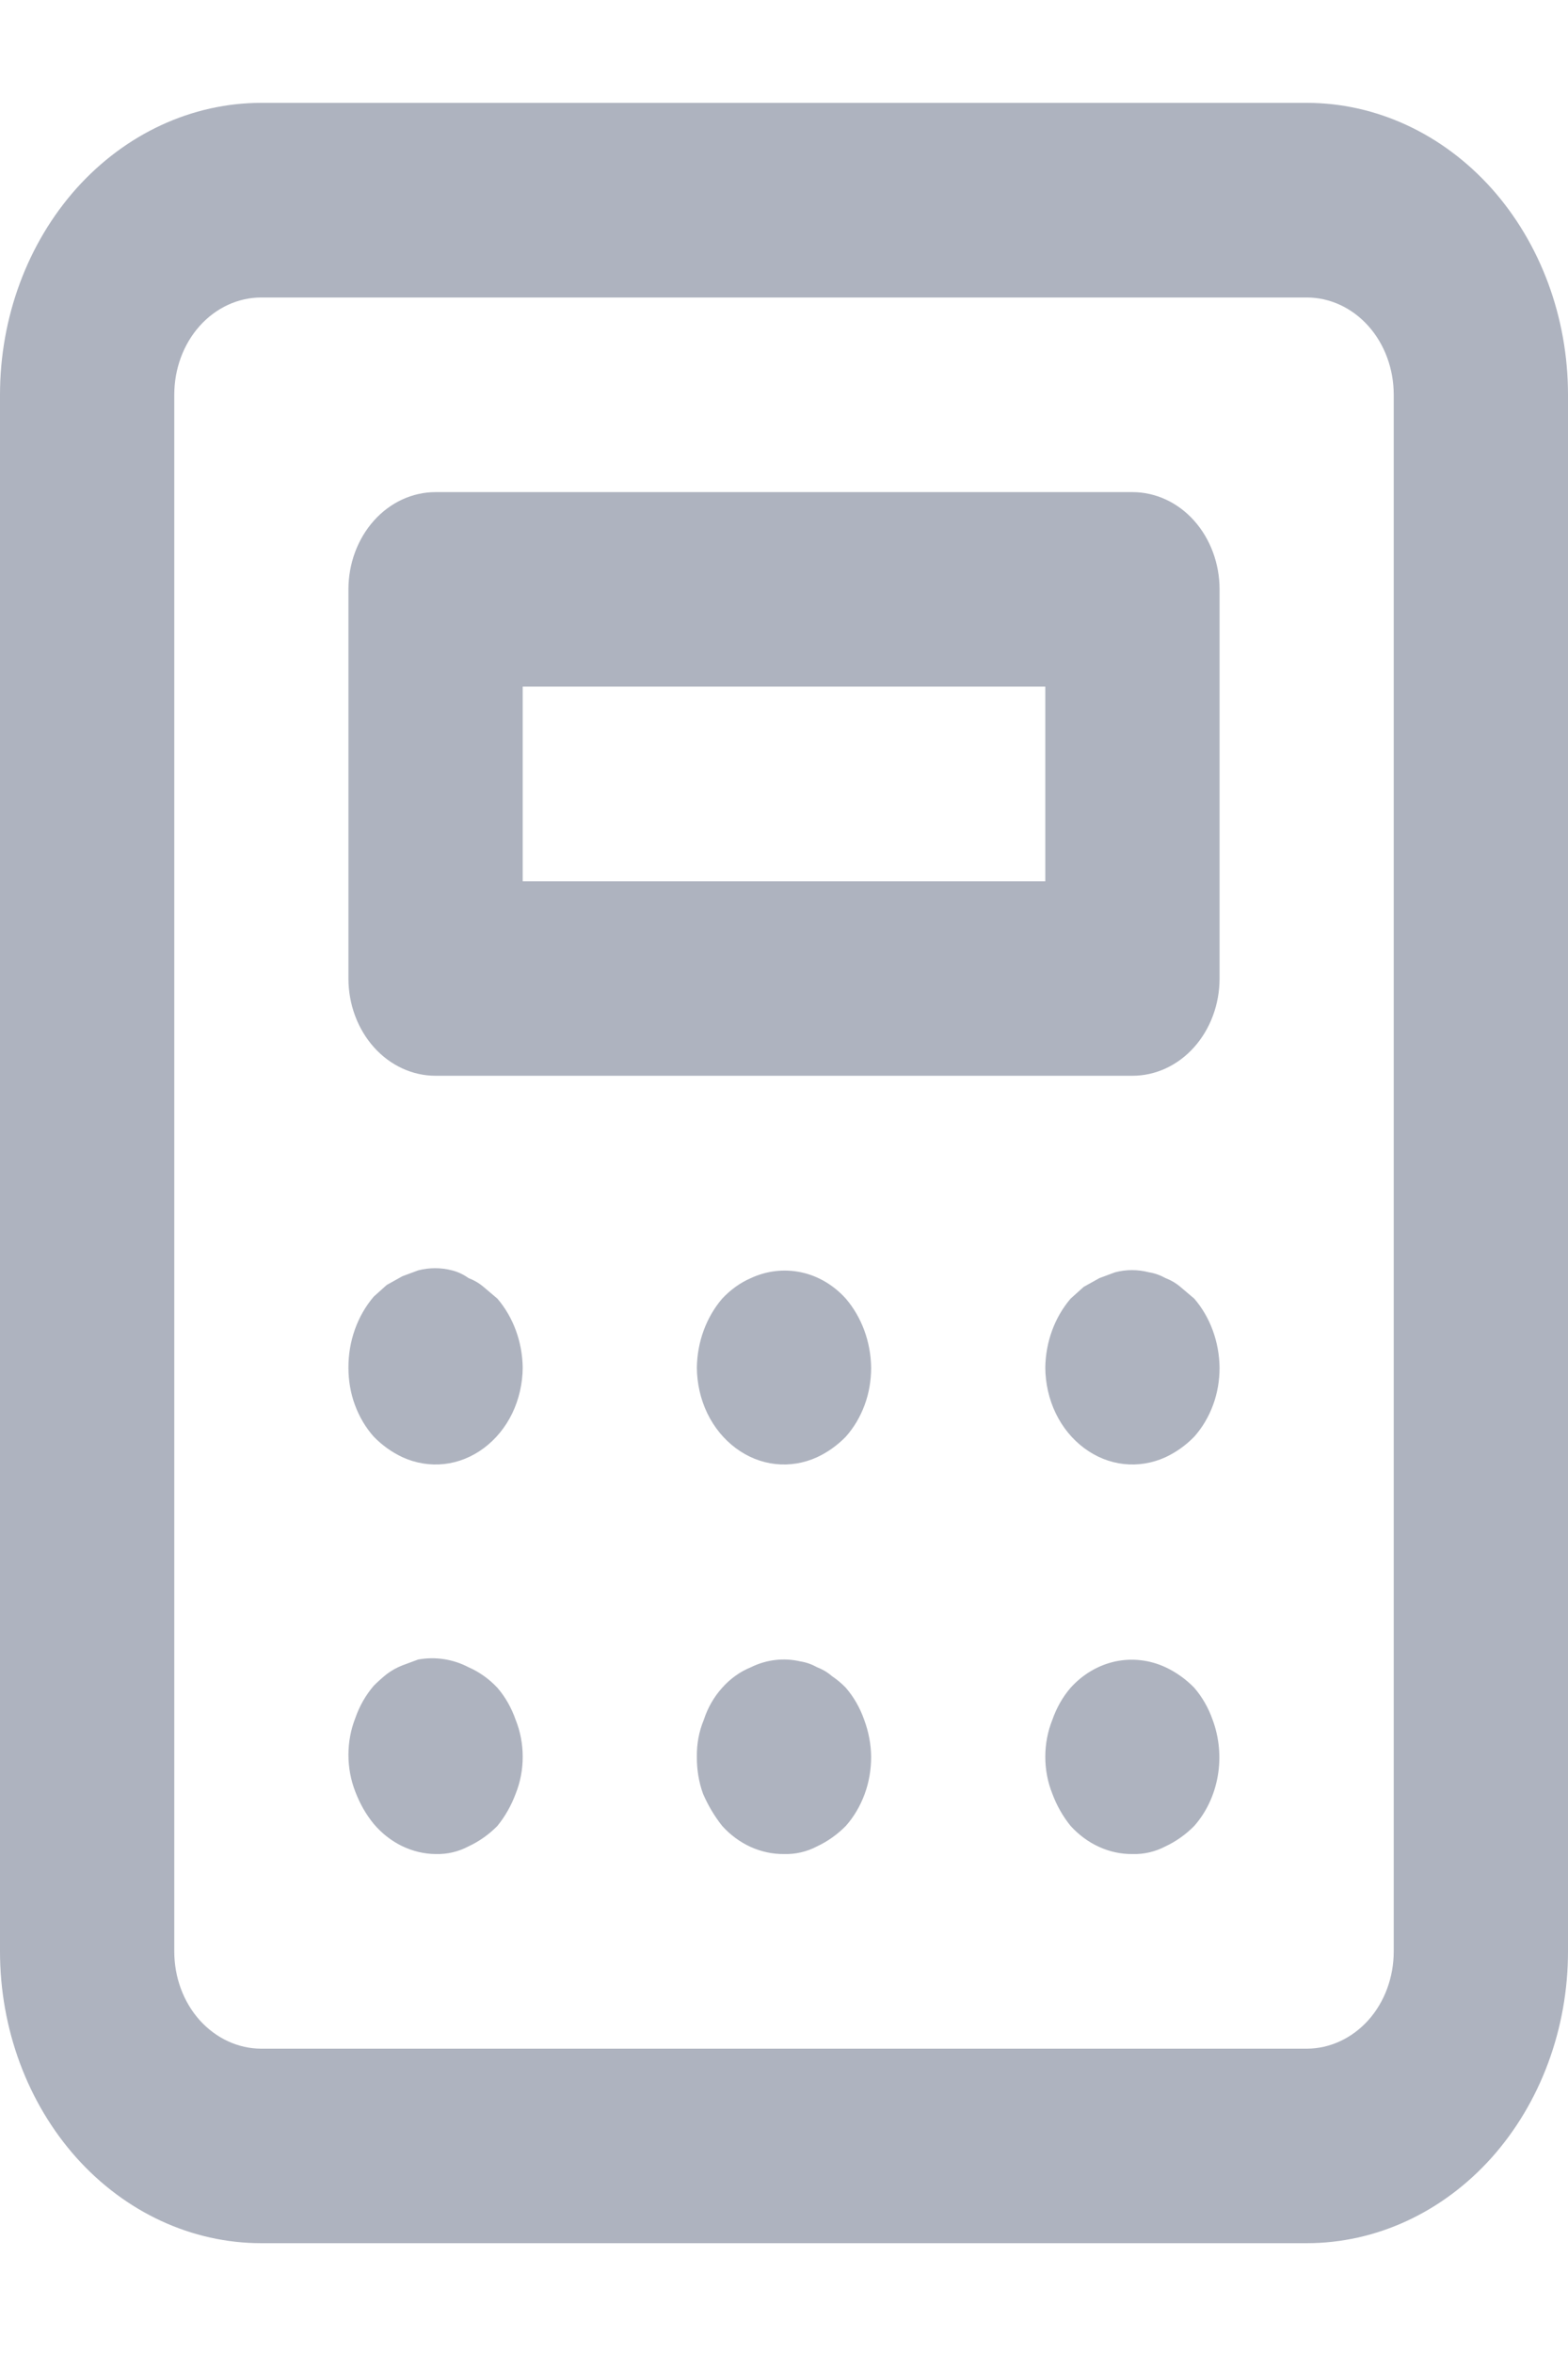 <svg width="14" height="21" viewBox="0 0 14 21" fill="none" xmlns="http://www.w3.org/2000/svg">
<path d="M7.552 15.063C7.514 15.023 7.472 14.989 7.428 14.959C7.388 14.924 7.343 14.898 7.296 14.88C7.249 14.854 7.199 14.836 7.148 14.828C6.999 14.793 6.844 14.811 6.704 14.88C6.608 14.919 6.52 14.982 6.448 15.063C6.375 15.144 6.319 15.241 6.284 15.349C6.241 15.452 6.22 15.565 6.222 15.679C6.221 15.792 6.239 15.904 6.277 16.009C6.322 16.113 6.379 16.209 6.448 16.296C6.52 16.376 6.607 16.44 6.701 16.483C6.796 16.526 6.898 16.548 7 16.547C7.102 16.55 7.203 16.527 7.296 16.478C7.39 16.434 7.477 16.372 7.552 16.296C7.624 16.215 7.681 16.118 7.72 16.012C7.759 15.907 7.778 15.793 7.778 15.679C7.777 15.566 7.755 15.454 7.716 15.349C7.679 15.243 7.623 15.145 7.552 15.063ZM4.317 11.485C4.277 11.451 4.232 11.425 4.184 11.407C4.139 11.375 4.089 11.351 4.037 11.338C3.937 11.312 3.833 11.312 3.733 11.338L3.593 11.39L3.453 11.468L3.337 11.572C3.191 11.743 3.11 11.97 3.111 12.206C3.111 12.32 3.13 12.434 3.169 12.539C3.208 12.645 3.265 12.741 3.337 12.822C3.412 12.899 3.499 12.961 3.593 13.005C3.711 13.059 3.839 13.08 3.966 13.066C4.093 13.052 4.214 13.003 4.32 12.924C4.426 12.845 4.513 12.739 4.574 12.613C4.634 12.488 4.666 12.348 4.667 12.206C4.664 11.976 4.583 11.756 4.441 11.59L4.317 11.485ZM4.441 15.063C4.367 14.984 4.28 14.922 4.184 14.88C4.044 14.807 3.887 14.783 3.733 14.811L3.593 14.863C3.544 14.882 3.497 14.908 3.453 14.941C3.413 14.973 3.374 15.008 3.337 15.045C3.266 15.128 3.21 15.225 3.173 15.332C3.132 15.436 3.111 15.548 3.111 15.662C3.111 15.775 3.132 15.888 3.173 15.992C3.213 16.097 3.268 16.194 3.337 16.278C3.408 16.362 3.494 16.429 3.588 16.475C3.683 16.521 3.785 16.546 3.889 16.547C3.991 16.55 4.092 16.527 4.184 16.478C4.279 16.434 4.366 16.372 4.441 16.296C4.51 16.211 4.565 16.114 4.604 16.009C4.646 15.905 4.667 15.793 4.667 15.679C4.667 15.566 4.646 15.453 4.604 15.349C4.567 15.243 4.512 15.145 4.441 15.063ZM6.704 11.407C6.609 11.448 6.522 11.511 6.448 11.59C6.306 11.756 6.225 11.976 6.222 12.206C6.223 12.348 6.255 12.488 6.315 12.613C6.376 12.739 6.463 12.845 6.569 12.924C6.675 13.003 6.796 13.052 6.923 13.066C7.05 13.08 7.178 13.059 7.296 13.005C7.39 12.961 7.477 12.899 7.552 12.822C7.624 12.741 7.681 12.645 7.72 12.539C7.759 12.434 7.778 12.32 7.778 12.206C7.775 11.976 7.694 11.756 7.552 11.59C7.443 11.469 7.304 11.387 7.153 11.355C7.002 11.323 6.846 11.341 6.704 11.407ZM10.663 15.063C10.588 14.986 10.501 14.924 10.407 14.88C10.265 14.814 10.109 14.796 9.958 14.828C9.807 14.861 9.668 14.942 9.559 15.063C9.488 15.145 9.433 15.243 9.396 15.349C9.354 15.453 9.333 15.566 9.333 15.679C9.333 15.793 9.354 15.905 9.396 16.009C9.435 16.114 9.49 16.211 9.559 16.296C9.632 16.376 9.718 16.44 9.813 16.483C9.907 16.526 10.009 16.548 10.111 16.547C10.213 16.55 10.314 16.527 10.407 16.478C10.501 16.434 10.588 16.372 10.663 16.296C10.771 16.174 10.844 16.018 10.873 15.85C10.902 15.682 10.886 15.507 10.827 15.349C10.79 15.243 10.734 15.145 10.663 15.063ZM10.111 4.392H3.889C3.683 4.392 3.485 4.483 3.339 4.646C3.193 4.809 3.111 5.03 3.111 5.26V8.733C3.111 8.963 3.193 9.184 3.339 9.347C3.485 9.51 3.683 9.601 3.889 9.601H10.111C10.317 9.601 10.515 9.51 10.661 9.347C10.807 9.184 10.889 8.963 10.889 8.733V5.26C10.889 5.03 10.807 4.809 10.661 4.646C10.515 4.483 10.317 4.392 10.111 4.392ZM9.333 7.865H4.667V6.128H9.333V7.865ZM11.667 0.918H2.333C1.714 0.918 1.121 1.193 0.683 1.681C0.246 2.17 0 2.832 0 3.523V17.416C0 18.107 0.246 18.769 0.683 19.258C1.121 19.746 1.714 20.02 2.333 20.02H11.667C12.286 20.02 12.879 19.746 13.317 19.258C13.754 18.769 14 18.107 14 17.416V3.523C14 2.832 13.754 2.17 13.317 1.681C12.879 1.193 12.286 0.918 11.667 0.918ZM12.444 17.416C12.444 17.646 12.363 17.867 12.217 18.03C12.071 18.192 11.873 18.284 11.667 18.284H2.333C2.127 18.284 1.929 18.192 1.783 18.03C1.637 17.867 1.556 17.646 1.556 17.416V3.523C1.556 3.293 1.637 3.072 1.783 2.909C1.929 2.746 2.127 2.655 2.333 2.655H11.667C11.873 2.655 12.071 2.746 12.217 2.909C12.363 3.072 12.444 3.293 12.444 3.523V17.416ZM10.539 11.485C10.499 11.451 10.454 11.425 10.407 11.407C10.36 11.381 10.31 11.363 10.259 11.355C10.159 11.329 10.055 11.329 9.956 11.355L9.816 11.407L9.676 11.485L9.559 11.59C9.417 11.756 9.336 11.976 9.333 12.206C9.334 12.348 9.366 12.488 9.426 12.613C9.487 12.739 9.574 12.845 9.68 12.924C9.786 13.003 9.907 13.052 10.034 13.066C10.161 13.08 10.289 13.059 10.407 13.005C10.501 12.961 10.588 12.899 10.663 12.822C10.735 12.741 10.792 12.645 10.831 12.539C10.87 12.434 10.889 12.32 10.889 12.206C10.886 11.976 10.806 11.756 10.663 11.59L10.539 11.485Z" fill="#AEB3BF"/>
</svg>
